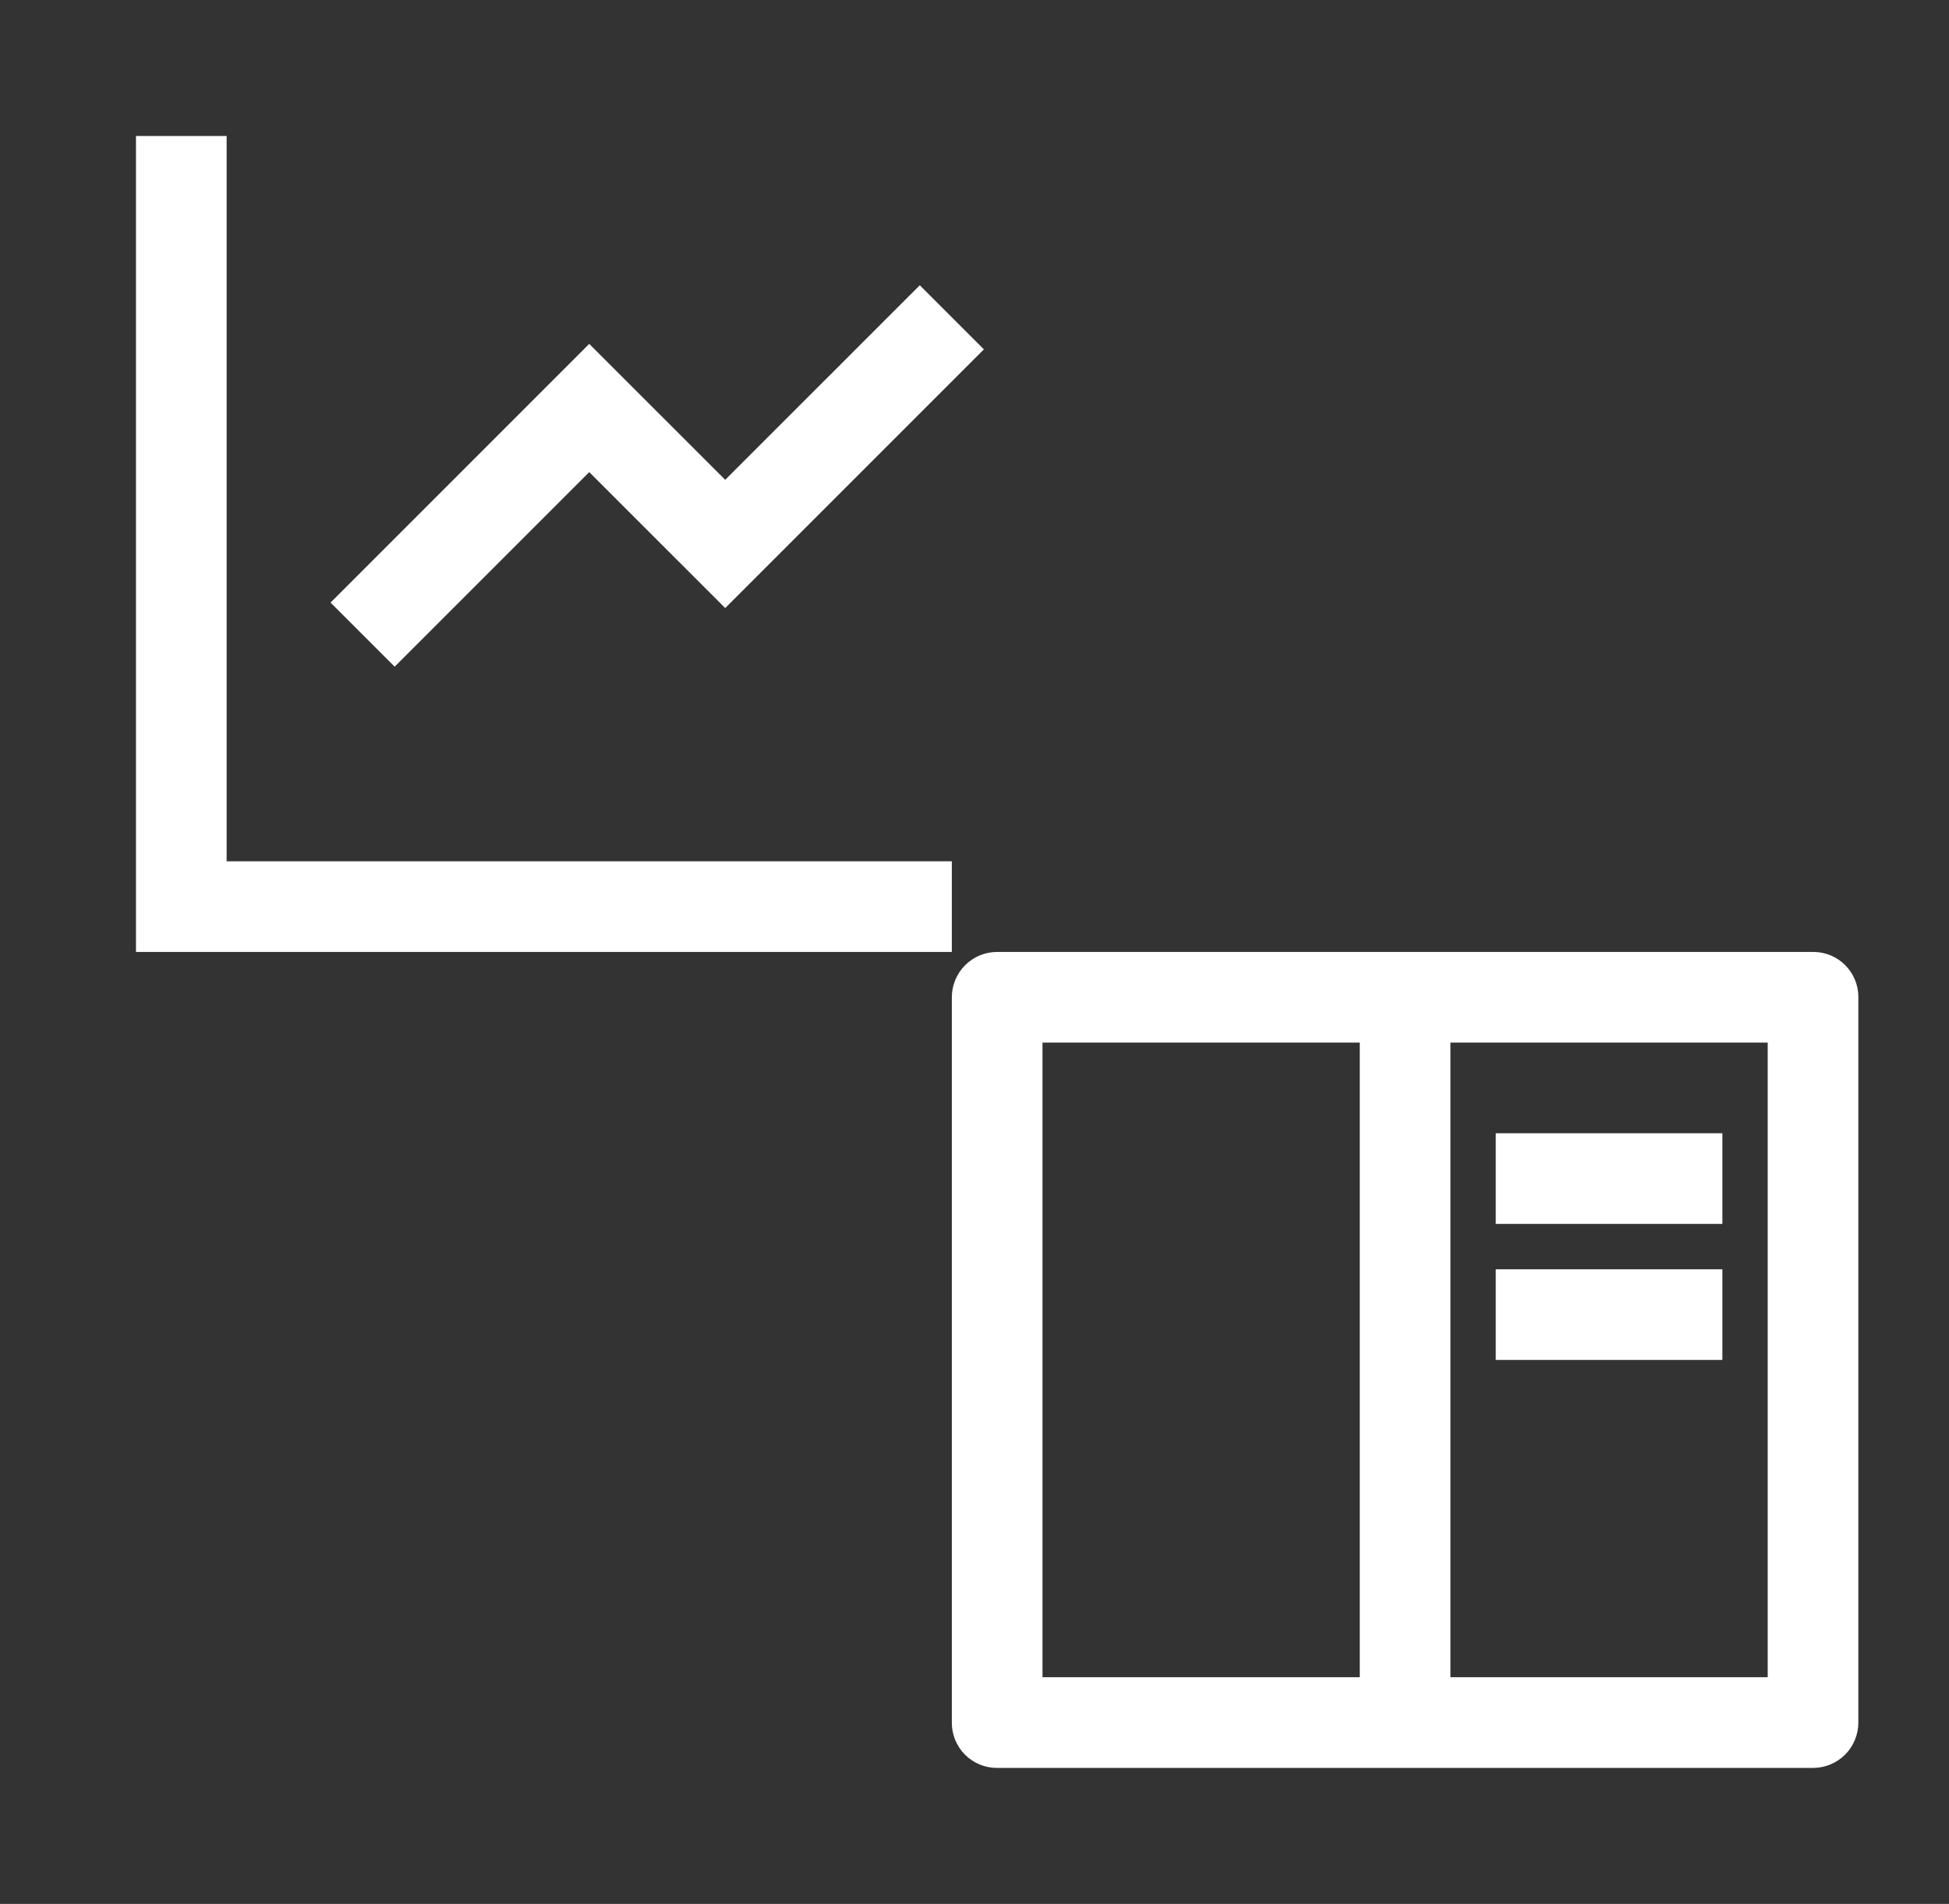 <svg width="43" height="42" viewBox="0 0 43 42" fill="none" xmlns="http://www.w3.org/2000/svg">
<rect x="0" y="0" width="43" height="42" fill="#333333" stroke="none"/>
<g clip-path="url(#clip0_2796_1015)">
<path d="M21 21.993C21.002 21.73 21.107 21.479 21.293 21.293C21.478 21.107 21.729 21.002 21.992 21H40.008C40.556 21 41 21.445 41 21.993V38.007C40.998 38.27 40.893 38.521 40.708 38.707C40.522 38.893 40.271 38.998 40.008 39H21.992C21.729 39 21.477 38.895 21.291 38.709C21.105 38.523 21 38.27 21 38.007V21.993ZM30 23H23V37H30V23ZM32 23V37H39V23H32ZM33 25H38V27H33V25ZM33 28H38V30H33V28Z" fill="white"/>
</g>
<g clip-path="url(#clip1_2796_1015)">
<path d="M5 3V19H21V21H3V3H5ZM20.293 6.293L21.707 7.707L16 13.414L13 10.415L8.707 14.707L7.293 13.293L13 7.586L16 10.585L20.293 6.293Z" fill="white"/>
</g>
<defs>
<clipPath id="clip0_2796_1015">
<rect width="24" height="24" fill="white" transform="translate(19 18)"/>
</clipPath>
<clipPath id="clip1_2796_1015">
<rect width="24" height="24" fill="white"/>
</clipPath>
</defs>
</svg>
